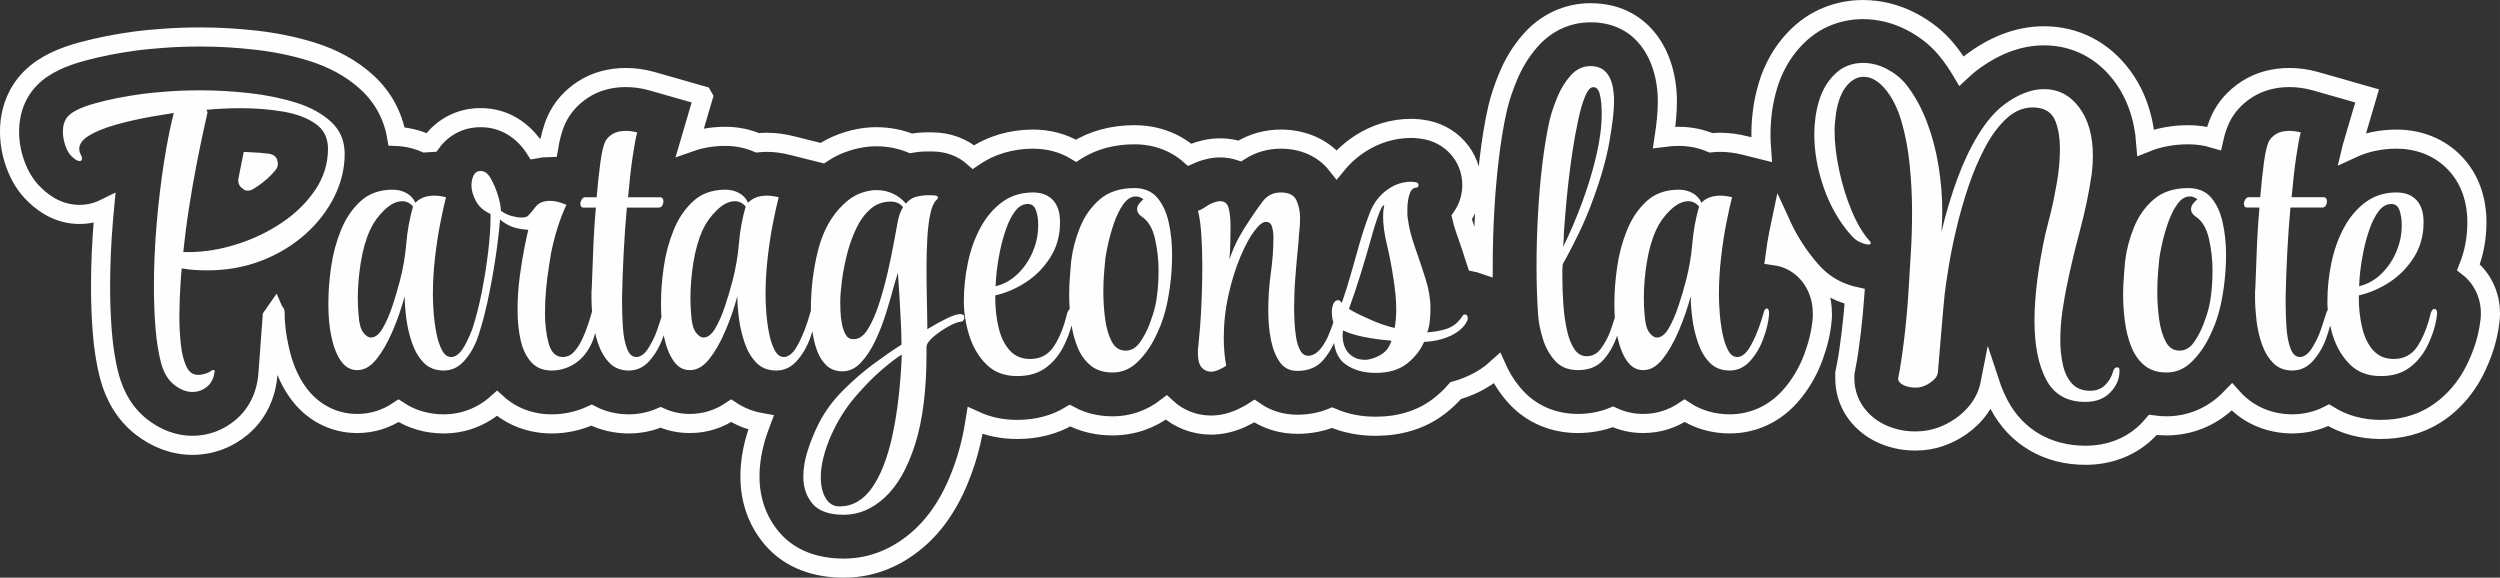 <?xml version="1.0" encoding="UTF-8"?>
<!DOCTYPE svg PUBLIC "-//W3C//DTD SVG 1.1//EN" "http://www.w3.org/Graphics/SVG/1.1/DTD/svg11.dtd">
<!-- Creator: CorelDRAW 2021 (64-Bit) -->
<svg xmlns="http://www.w3.org/2000/svg" xml:space="preserve" width="138.495mm" height="32.002mm" version="1.1" style="shape-rendering:geometricPrecision; text-rendering:geometricPrecision; image-rendering:optimizeQuality; fill-rule:evenodd; clip-rule:evenodd"
viewBox="0 0 12827.57 2964.08"
 xmlns:xlink="http://www.w3.org/1999/xlink"
 xmlns:xodm="http://www.corel.com/coreldraw/odm/2003">
 <rect x="0" y="0" width="12827.57" height="2964.08" fill="#333333" stroke="none"/>
 <defs>
  <style type="text/css">
   <![CDATA[
    .str0 {stroke:#FEFEFE;stroke-width:98.02;stroke-miterlimit:22.926}
    .fil0 {fill:none}
    .fil1 {fill:#FEFEFE;fill-rule:nonzero}
   ]]>
  </style>
 </defs>
 <g id="Plan_x0020_1">
  <path class="fil0 str0" d="M1409.25 1606.99l-12.7 18.29 -21.79 294c-7.85,105.91 -52.09,202.94 -133.62,272.12 -71.56,60.72 -159.72,93.57 -253.58,93.57 -97.08,0 -186.66,-35.5 -262.53,-94.87 -83.32,-65.21 -136.08,-155.9 -163.1,-257.22 -19.74,-74 -30.74,-150.65 -36.9,-226.91 -6.32,-78.19 -9.05,-156.7 -9.05,-235.14 0,-116.37 5.33,-232.73 15.28,-348.67 1.47,-17.14 3.02,-34.3 4.66,-51.43 -38.19,18.89 -81.4,29.5 -127.49,29.5 -89.6,0 -166.89,-39.09 -229.61,-99.97 -46.56,-43.74 -78.64,-98.37 -100.28,-158.31 -19.3,-53.47 -29.53,-109.51 -29.53,-166.39 0,-103.41 34.92,-201.32 108.74,-275.14 71.31,-71.31 167.8,-109.84 263.49,-135.85 89.29,-24.28 180.74,-41.49 272.39,-53.98 47.11,-6.43 95,-10.29 142.41,-13.94 64.62,-4.97 129.52,-6.93 194.33,-6.93 93.2,0 186.38,5.66 279,15.95 98.53,10.95 196.21,30.15 290.9,59.69 105.38,32.87 203.66,84.05 285,159.42 81.05,75.1 131.44,169.92 149.5,275.17 50.27,2.22 99.34,13.09 145.42,32.65 11.25,-1.17 22.57,-1.91 33.93,-2.26 57.94,-78.95 148.68,-126.66 249.77,-126.66l4.08 0c118.05,0 216.49,63.54 278.05,160.08 22.52,-4.3 45.63,-6.66 69.11,-7.08 8.01,-47.72 19.52,-95.71 38.87,-139.27 29.16,-65.61 77.27,-118.63 137.06,-157.72 66.29,-43.34 142.6,-61.97 221.19,-61.97 21.32,0 42.61,1.63 63.73,4.45 23.13,3.09 46.03,7.82 68.47,14.22l259.48 74.03 4.23 7.47 -68.16 231.76c57.43,-20.26 118.76,-30.13 182.04,-30.13 57.06,0 112.89,11 164.92,33.08 16.28,-1.69 32.7,-2.49 49.19,-2.49 21.29,0 42.56,1.62 63.66,4.43 20.85,2.78 41.51,6.81 61.91,11.91l157.65 39.44c31.05,-20.5 64.2,-37.7 99.49,-50.83 57.11,-21.25 116.98,-33.5 178.05,-33.5 61.11,0 120.98,11.26 177.26,33.99 27.66,-4.79 55.65,-7.47 83.76,-7.47l24.47 0c81.55,0 157.14,28.21 212.58,77.61 90.44,-61.8 195.13,-91.88 305.36,-91.88 79.39,0 155.35,19.55 220.93,59.59 88.83,-56.62 191.8,-82.03 299.06,-82.03 106.36,0 205.74,34.2 283.75,102.63 23.45,-10.51 47.85,-18.89 73,-24.95 27.31,-7.13 55.35,-10.39 83.71,-10.39 35.34,0 69.19,5.49 100.75,15.77 61.8,-39.59 134.16,-60.63 211.23,-60.63 113.9,0 218.47,45.13 286.07,130.87 33.57,-41.14 73.43,-77.17 119.38,-107.03 79.17,-51.47 168.93,-78.9 263.39,-78.9 11.99,0 23.91,0.71 35.8,2.04l1.67 0 16.94 2.12c146.01,18.28 256.07,137.59 256.07,285.92 0,62.4 -19.22,119.78 -52.13,166.63 4.6,20.81 11.16,41.62 18.05,61.05 19.89,56.13 38.85,112.59 56.81,169.36 12.11,2.48 23.91,5.71 35.37,9.64 0.2,-88.1 2.84,-176.19 7.5,-264.16 4.96,-93.6 12.83,-187.08 24,-280.15 10.29,-85.76 23.38,-171.82 42.73,-256.04 12.39,-53.96 31.1,-106.73 51.92,-157.97 28.65,-70.53 68.05,-135.74 118.83,-192.56 79.27,-88.71 186.88,-139.27 306.09,-139.27 261.96,0 394.08,213.47 394.08,455.25 0,60.14 -6.96,122.72 -16.24,183.7 24.55,-3.19 49.54,-4.77 74.85,-4.77 57.07,0 112.89,11 164.92,33.08 16.29,-1.69 32.71,-2.49 49.19,-2.49 21.29,0 42.56,1.62 63.67,4.43 20.84,2.78 41.51,6.81 61.91,11.91l84.88 21.24c-1.97,-25.83 -2.98,-51.78 -2.98,-77.84 0,-83.54 10.98,-166.5 34.63,-246.69 26.99,-91.53 72.87,-174.79 138.88,-244.03 47.84,-50.16 104.35,-90.17 168.99,-115.68 57.51,-22.7 118.24,-34.42 180.06,-34.42 86.93,0 170.9,21.25 248.12,61.19 71.17,36.81 134.36,85.98 184.89,148.4 27.05,33.41 51.37,68.67 73.19,105.39 14.17,-13.29 28.89,-26.02 44.18,-38.07l1.93 -1.52 1.96 -1.48c109.52,-83.16 236.09,-139.33 375.58,-139.33 162.2,0 302.45,73.93 399.48,203.3 76.24,101.64 113.02,220.78 122.54,344.85 68.23,-27.63 142.14,-40.4 218.2,-40.4 45.63,0 89.99,6.29 131.92,18.89 7.25,-32.01 16.75,-63.45 29.82,-92.86 29.16,-65.6 77.27,-118.61 137.06,-157.71 66.28,-43.33 142.59,-61.96 221.18,-61.96 21.31,0 42.61,1.63 63.73,4.45 23.13,3.09 46.03,7.82 68.47,14.22l265.41 75.73 -77.72 264.24c-0.58,2.2 -1.16,4.44 -1.7,6.72 71.49,-33.07 149.43,-49.27 230.34,-49.27 114.26,0 221.38,40.49 300.7,124.22 78.4,82.77 111.72,190.19 111.72,302.47 0,80.13 -14.07,157.9 -43.17,230.71 75.78,59.1 119.82,155.69 111.7,261.32l-0.35 4.63 -0.51 4.6c-6.46,58.09 -19.7,115.16 -40.23,169.9 -16.32,43.5 -35.54,86.21 -59.12,126.29l-1.25 2.13 -1.29 2.1c-46.09,75.21 -106.39,139.45 -181.5,186.21 -84.11,52.37 -179.81,75.01 -278.26,75.01 -96.39,0 -187.8,-23.91 -266.81,-72.97 -56.51,28.94 -119.42,44.42 -185.88,44.42 -112.01,0 -216.48,-40.84 -295.05,-121.54 -5.23,-5.38 -10.33,-10.86 -15.29,-16.44 -7.4,7.69 -15,15.21 -22.79,22.55 -86.09,81.23 -194.84,125.61 -313.27,125.61 -23.54,0 -46.83,-1.57 -69.72,-4.78 -6.44,7.63 -13.15,15.1 -20.15,22.4 -86.37,90.13 -202.11,133.28 -326.13,133.28 -190.86,0 -353.49,-90.31 -443.06,-260.37 -18.32,-34.76 -33.37,-70.86 -45.6,-107.86 -17.86,91.17 -73.49,166.98 -150.45,220.43 -68,47.22 -146.38,74.38 -229.56,74.38l-6.11 0c-63.18,0 -125,-13.87 -181.57,-42.15 -107.42,-53.71 -177.85,-157.06 -177.85,-278.51l0 -27.11 5.32 -26.58c12.36,-61.79 20.74,-125.4 28.24,-187.94 7.17,-59.69 12.78,-119.57 17.16,-179.54 -26.35,-5.73 -52.03,-14.4 -77.36,-25.12 -58.17,-24.61 -108.29,-62.92 -149.28,-110.7 -62.97,-71.91 -113.69,-152.11 -153.05,-238.31 -3.37,15.88 -6.58,31.8 -9.73,47.59 -7.8,39.02 -14.07,78.4 -19.28,117.89 145.04,20.32 242.79,147.25 242.79,295.4l0 18.67 -0.81 10.49c-5.08,65.98 -21.65,130.79 -44.22,192.85 -27.52,75.68 -67.89,145.29 -121.69,205.35 -80.09,89.4 -188.7,140.04 -308.93,140.04 -83.89,0 -163.51,-22.55 -231.38,-67.31 -61.47,41.36 -132.88,65.26 -211.12,65.26l-2.04 0c-55.13,0 -107.31,-11.92 -154.56,-34.01 -55.81,22.78 -116.69,34.01 -179.87,34.01 -122.32,0 -235.57,-45.35 -318.4,-136.08 -40.04,-43.86 -72.04,-93.31 -96.16,-146.8 -34.37,31.44 -73.87,57.49 -116.9,78.26 -30.87,14.9 -62.79,26.77 -95.44,35.9 -24.71,28.52 -52.37,54.65 -82.63,78.25 -94.81,73.91 -209.5,104.75 -328.4,104.75 -77.66,0 -153.26,-13.92 -223.02,-44.12 -55.42,22.65 -115.85,33.94 -178.69,33.94 -81.02,0 -156.85,-23.54 -220.12,-67.77 -21.72,14.18 -44.68,26.38 -68.3,37.11 -48.62,22.09 -100.51,34.73 -154.07,34.73 -86.3,0 -167.13,-31.95 -229.56,-89.86 -79.34,61.02 -174.16,93.94 -276.15,93.94 -77.15,0 -151.57,-16.93 -217.92,-52.52 -82.44,49.42 -175.66,70.87 -271.48,70.87 -76.06,0 -149.02,-14.89 -215.24,-45.27 -10.86,69.15 -26.04,137.27 -46.8,202.85 -46.04,145.38 -116.75,286.59 -229.93,391.44 -110.41,102.28 -245.78,162.65 -397.09,162.65 -140.1,0 -274.69,-42.58 -368.19,-151.99 -76.53,-89.55 -113.57,-200.08 -113.57,-317.53 0,-73.76 13,-146.56 35.37,-216.72 6.52,-20.46 13.57,-40.73 21.15,-60.81 -54.81,-9.77 -106.53,-29.96 -152.79,-60.46 -61.47,41.36 -132.88,65.26 -211.12,65.26l-2.04 0c-53.01,0 -103.28,-11.02 -149.07,-31.51 -50.4,21.93 -105.32,33.56 -162.91,33.56 -67.95,0 -133.12,-15.03 -191.41,-44.87 -63.96,29.44 -132.87,44.87 -204.19,44.87 -105.38,0 -203.9,-35.27 -280.55,-105.2 -75.53,67.59 -170.5,105.2 -274.09,105.2 -83.89,0 -163.51,-22.55 -231.38,-67.31 -61.47,41.36 -132.88,65.26 -211.12,65.26l-2.04 0c-124.03,0 -233.12,-60.37 -304.68,-160.99 -47.22,-66.4 -76.27,-142.88 -93.41,-222.12 -13.02,-59.73 -22.53,-120.62 -22.04,-181.89 0.01,-1.11 0.02,-2.23 0.04,-3.34 0.01,-2.11 -1.64,1.41 -2.42,2.53zm-128.23 -683.41c4.19,-2.67 8.35,-5.39 12.48,-8.17 29.62,-19.94 56.73,-43.08 79.38,-70.41 6.75,-8.15 7.05,-6.71 -3.29,-8 -26.29,-3.33 -52.75,-5.53 -79.23,-6.76 -4.31,21.37 -8.54,42.74 -12.73,64.13 -1.61,8.22 -3.2,16.47 -4.77,24.7 -2.54,13.35 -3.58,11.98 8.16,4.51z"/>
  <path class="fil1" d="M5708.19 1911.28c-46.22,0 -83.95,-12.24 -113.17,-36.71 -29.23,-24.47 -51.65,-56.42 -67.3,-95.84 -13.35,-33.66 -23.22,-70.05 -29.63,-109.16 -3.89,15.75 -8.62,31.06 -14.21,45.95 -12.24,32.63 -25.15,60.5 -38.74,83.61 -25.82,42.14 -56.76,74.43 -92.78,96.86 -36.03,22.42 -80.54,33.64 -133.57,33.64 -65.25,0 -117.93,-20.05 -158.03,-60.16 -40.1,-40.1 -69.34,-89.72 -87.68,-148.85 -18.36,-59.14 -27.53,-117.26 -27.53,-174.35 0,-65.25 6.8,-130.85 20.39,-196.77 13.6,-65.94 35.01,-126.09 64.23,-180.47 29.23,-54.37 66.28,-98.22 111.14,-131.52 44.87,-33.31 97.88,-49.96 159.06,-49.96 43.49,0 77.49,12.92 101.96,38.74 24.47,25.83 36.7,63.9 36.7,114.19 0,67.97 -16.64,128.12 -49.95,180.46 -33.31,52.34 -75.12,94.83 -125.41,127.45 -50.3,32.63 -102.63,55.05 -157.02,67.3l0 10.19c0,55.74 5.78,107.74 17.34,156 11.56,48.26 30.58,87 57.09,116.23 26.51,29.22 61.52,43.85 105.02,43.85 53.02,0 93.8,-22.1 122.34,-66.28 28.56,-44.18 50.98,-100.26 67.29,-168.23 1.36,-5.44 3.74,-10.54 7.14,-15.29 2.06,-2.89 3.99,-4.9 5.81,-6.03 -1.83,-25.15 -2.75,-49.99 -2.75,-74.52 0,-33.98 1.36,-65.59 4.08,-94.82 2.71,-29.23 4.75,-54.72 6.11,-76.47 6.8,-57.1 21.76,-114.54 44.87,-172.31 23.11,-57.78 57.09,-106.03 101.96,-144.78 44.86,-38.74 104,-58.12 177.41,-58.12 50.29,0 89.38,16.32 117.25,48.94 27.87,32.63 47.58,75.12 59.13,127.45 11.56,52.34 17.34,107.06 17.34,164.15 0,57.1 -3.74,112.49 -11.22,166.19 -7.47,53.7 -15.98,96.86 -25.49,129.48 -10.87,42.14 -28.55,87.35 -53.02,135.61 -24.47,48.26 -54.72,89.38 -90.74,123.37 -36.03,33.98 -77.83,50.98 -125.41,50.98zm4991.84 150.9c-93.8,0 -160.75,-38.07 -200.85,-114.2 -40.1,-76.13 -60.16,-176.05 -60.16,-299.75 0,-65.25 4.75,-135.26 14.27,-210.04 9.52,-74.76 23.11,-152.93 40.78,-234.5 4.08,-16.31 12.24,-48.6 24.47,-96.86 12.24,-48.26 23.79,-103.31 34.67,-165.16 10.87,-61.86 16.31,-121.33 16.31,-178.43 0,-53.02 -7.13,-98.89 -21.4,-137.64 -14.28,-38.74 -41.13,-62.19 -80.55,-70.35 -5.44,-1.36 -11.22,-2.38 -17.33,-3.06 -6.12,-0.69 -12.58,-1.02 -19.38,-1.02 -48.94,0 -93.8,18.69 -134.59,56.07 -40.77,37.39 -77.48,86.67 -110.11,147.84 -32.62,61.18 -61.18,128.12 -85.65,200.86 -24.47,72.73 -45.2,145.12 -62.2,217.17 -16.99,72.05 -30.24,137.64 -39.76,196.77 -9.51,59.14 -16.31,105.7 -20.39,139.68 -5.44,54.38 -10.87,114.87 -16.32,181.48 -5.44,66.61 -11.55,139.35 -18.35,218.2 -1.36,19.03 -14.27,37.04 -38.74,54.04 -24.47,16.99 -48.94,25.49 -73.41,25.49l-6.11 0c-21.76,0 -41.47,-4.42 -59.14,-13.25 -17.67,-8.84 -26.51,-20.05 -26.51,-33.65 10.87,-54.38 21.41,-124.05 31.61,-209.01 10.19,-84.97 18.01,-175.03 23.44,-270.19 2.72,-47.59 6.12,-104 10.2,-169.26 4.08,-65.25 6.12,-133.23 6.12,-203.91 0,-81.56 -4.08,-162.79 -12.24,-243.68 -8.15,-80.89 -22.42,-155.99 -42.82,-225.33 -20.39,-69.33 -49.62,-125.74 -87.68,-169.25 -33.98,-38.07 -69.33,-57.1 -106.03,-57.1 -31.27,0 -59.81,14.96 -85.65,44.87 -25.83,29.91 -44.18,75.45 -55.05,136.62 -1.36,13.6 -3.07,28.21 -5.09,43.85 -2.05,15.63 -3.07,32.29 -3.07,49.96 0,62.54 7.82,130.5 23.45,203.91 15.63,73.41 37.05,142.74 64.23,207.99 27.19,65.25 58.46,117.59 93.81,157.02 2.71,2.71 4.08,6.11 4.08,10.2 0,4.08 -4.08,6.11 -12.24,6.11 -9.52,0 -23.11,-3.73 -40.78,-11.22 -17.67,-7.47 -33.99,-20.05 -48.94,-37.72 -59.81,-67.97 -106.04,-148.52 -138.66,-241.64 -32.63,-93.12 -48.94,-184.54 -48.94,-274.26 0,-59.81 7.82,-116.23 23.45,-169.26 15.63,-53.02 40.45,-97.2 74.43,-132.54 21.75,-23.11 45.54,-39.76 71.36,-49.96 25.83,-10.2 52.34,-15.29 79.53,-15.29 42.14,0 82.92,10.2 122.34,30.58 39.43,20.4 72.05,46.22 97.88,77.49 43.5,54.38 79.19,117.93 107.05,190.66 27.87,72.74 48.26,148.86 61.18,228.39 12.91,79.52 19.38,157.35 19.38,233.49 0,17.67 -0.34,35.34 -1.02,53.02 -0.69,17.67 -1.7,35.34 -3.07,53.02 23.11,-96.52 50.3,-187.26 81.57,-272.22 31.26,-84.97 66.95,-160.08 107.05,-225.33 40.1,-65.26 82.59,-115.55 127.45,-150.9 73.41,-55.74 143.42,-83.61 210.04,-83.61 73.41,0 133.56,31.27 180.46,93.81 46.89,62.53 70.36,145.45 70.36,248.77 0,29.91 -2.05,61.18 -6.12,93.81 -13.6,93.8 -33.98,191.34 -61.18,292.62 -27.18,101.27 -50.29,199.5 -69.33,294.66 -5.44,25.83 -11.9,63.56 -19.38,113.17 -7.47,49.62 -11.22,100.25 -11.22,151.92 0,43.49 4.42,85.3 13.26,125.41 8.83,40.1 24.46,72.38 46.89,96.85 22.43,24.47 53.36,36.71 92.79,36.71 31.26,0 56.75,-9.51 76.46,-28.55 19.72,-19.03 33.65,-42.83 41.81,-71.37 4.08,-13.59 10.87,-20.39 20.39,-20.39 8.16,0 12.24,4.75 12.24,14.27l0 4.08c0,40.78 -15.63,77.49 -46.89,110.12 -31.27,32.62 -74.1,48.94 -128.47,48.94zm415.99 -150.9c-46.22,0 -83.94,-12.24 -113.17,-36.71 -29.23,-24.47 -51.65,-56.42 -67.29,-95.84 -15.63,-39.42 -26.51,-82.58 -32.63,-129.48 -6.11,-46.9 -9.18,-92.78 -9.18,-137.64 0,-33.98 1.36,-65.59 4.08,-94.82 2.71,-29.23 4.76,-54.72 6.11,-76.47 6.8,-57.1 21.76,-114.54 44.87,-172.31 23.11,-57.78 57.09,-106.03 101.96,-144.78 44.86,-38.74 104,-58.12 177.41,-58.12 50.29,0 89.38,16.32 117.25,48.94 27.87,32.63 47.58,75.12 59.14,127.45 11.55,52.34 17.33,107.06 17.33,164.15 0,57.1 -3.74,112.49 -11.22,166.19 -7.47,53.7 -15.97,96.86 -25.49,129.48 -10.87,42.14 -28.55,87.35 -53.02,135.61 -24.47,48.26 -54.72,89.38 -90.74,123.37 -36.03,33.98 -77.83,50.98 -125.41,50.98zm67.29 -112.16c28.56,0 52.68,-13.6 72.39,-40.78 19.71,-27.19 36.36,-58.46 49.96,-93.81 13.6,-35.34 23.11,-65.25 28.55,-89.72 5.44,-21.75 9.85,-48.94 13.25,-81.56 3.4,-32.63 5.09,-67.29 5.09,-104 0,-55.74 -6.11,-110.46 -18.35,-164.15 -12.24,-53.7 -34.66,-91.43 -67.29,-113.17 -16.31,-10.87 -24.47,-23.79 -24.47,-38.74 0,-10.87 4.08,-21.07 12.24,-30.59 8.16,-9.51 14.95,-16.31 20.4,-20.39 -13.6,-9.52 -26.52,-14.27 -38.75,-14.27 -24.46,0 -46.22,13.59 -65.25,40.78 -19.03,27.18 -35,59.81 -47.92,97.87 -12.91,38.07 -23.11,74.43 -30.58,109.1 -7.47,34.67 -11.89,58.8 -13.25,72.39 -1.36,14.95 -3.4,37.72 -6.12,68.31 -2.71,30.59 -4.08,64.23 -4.08,100.94 0,46.23 3.07,92.45 9.18,138.66 6.11,46.22 17.33,84.96 33.65,116.23 16.31,31.27 40.1,46.9 71.36,46.9zm579.12 101.96c-40.78,0 -73.75,-12.92 -98.9,-38.74 -25.15,-25.83 -44.52,-58.45 -58.11,-97.88 -13.6,-39.42 -22.78,-80.2 -27.54,-122.34 -4.75,-42.15 -7.13,-79.53 -7.13,-112.16l0 -30.59c1.36,-16.31 2.72,-46.89 4.08,-91.76 1.36,-44.86 3.4,-97.54 6.12,-158.03 2.71,-60.5 6.8,-122.01 12.23,-184.55l-63.2 0c-10.88,0 -16.32,-6.8 -16.32,-20.4 0,-6.79 2.38,-13.93 7.14,-21.4 4.76,-7.47 10.53,-11.22 17.33,-11.22l59.14 0c5.44,-63.9 11.56,-121.67 18.35,-173.33 6.8,-51.65 14.96,-88.36 24.47,-110.11 6.8,-14.96 19.03,-28.21 36.71,-39.76 17.67,-11.56 41.47,-17.34 71.37,-17.34 8.15,0 17.33,0.68 27.53,2.04 10.2,1.36 20.05,3.4 29.56,6.12 -6.79,23.11 -14.62,64.91 -23.45,125.41 -8.83,60.49 -16.65,129.48 -23.44,206.97l163.12 0c12.24,0 18.36,7.47 18.36,22.43 0,6.8 -2.04,13.59 -6.12,20.39 -4.08,6.8 -10.19,10.2 -18.35,10.2l-163.13 0c-6.8,74.77 -12.24,151.92 -16.31,231.44 -4.08,79.53 -6.8,152.6 -8.16,219.22l0 46.89c0,35.35 1.36,74.09 4.08,116.23 2.71,42.14 9.51,78.17 20.39,108.08 10.87,29.91 27.18,44.87 48.94,44.87l2.04 0c10.87,0 22.77,-5.45 35.69,-16.32 12.91,-10.87 26.85,-31.27 41.8,-61.18 10.87,-19.02 20.73,-41.8 29.57,-68.31 8.84,-26.51 18.01,-54.72 27.53,-84.63 1.96,-4.42 3.93,-8.05 5.9,-10.86 -1.21,-14.8 -1.82,-29.53 -1.82,-44.19 0,-65.25 6.8,-130.85 20.4,-196.77 13.59,-65.94 35,-126.09 64.23,-180.47 29.23,-54.37 66.27,-98.22 111.13,-131.52 44.87,-33.31 97.88,-49.96 159.06,-49.96 43.5,0 77.49,12.92 101.96,38.74 24.47,25.83 36.71,63.9 36.71,114.19 0,67.97 -16.65,128.12 -49.96,180.46 -33.31,52.34 -75.11,94.83 -125.41,127.45 -50.29,32.63 -102.63,55.05 -157.01,67.3l0 10.19c0,55.74 5.78,107.74 17.33,156 11.56,48.26 30.59,87 57.1,116.23 26.51,29.22 61.51,43.85 105.01,43.85 53.02,0 93.8,-22.1 122.35,-66.28 28.55,-44.18 50.98,-100.26 67.29,-168.23 1.36,-5.44 3.74,-10.54 7.14,-15.29 3.39,-4.76 6.46,-7.14 9.17,-7.14 12.24,0 17.67,8.84 16.32,26.51 -4.08,36.71 -12.24,71.37 -24.48,104 -12.23,32.63 -25.15,60.5 -38.74,83.61 -25.82,42.14 -56.75,74.43 -92.78,96.86 -36.02,22.42 -80.54,33.64 -133.56,33.64 -65.25,0 -117.93,-20.05 -158.04,-60.16 -40.1,-40.1 -69.33,-89.72 -87.68,-148.85 -5.33,-17.13 -9.87,-34.19 -13.64,-51.15 -4.82,20.85 -11.49,42.99 -20.01,66.45 -16.32,44.87 -39.09,83.61 -68.32,116.23 -29.22,32.63 -64.23,48.94 -105.01,48.94zm342.58 -432.3c43.5,-10.87 81.56,-32.29 114.19,-64.23 32.63,-31.95 58.12,-69.67 76.47,-113.17 18.36,-43.5 27.53,-87.68 27.53,-132.54l0 -10.2c0,-24.47 -3.74,-47.58 -11.22,-69.34 -7.47,-21.75 -21.4,-32.62 -41.8,-32.62 -24.47,0 -45.88,11.89 -64.23,35.69 -18.36,23.79 -33.98,54.04 -46.9,90.74 -12.91,36.71 -23.44,74.76 -31.6,114.19 -8.16,39.42 -13.94,75.45 -17.33,108.07 -3.4,32.62 -5.1,56.42 -5.1,71.37l0 2.04zm-3230.02 432.3c-42.14,0 -76.13,-13.25 -101.96,-39.76 -25.83,-26.51 -45.88,-60.5 -60.16,-101.96 -14.27,-41.47 -24.13,-83.61 -29.56,-126.43 -5.44,-42.83 -8.16,-80.54 -8.16,-113.17 -16.31,61.18 -37.05,120.99 -62.2,179.44 -25.15,58.45 -52.67,106.38 -82.58,143.76 -29.91,37.39 -62.54,56.08 -97.88,56.08l-2.04 0c-32.63,0 -59.81,-15.3 -81.56,-45.88 -21.76,-30.58 -38.07,-71.03 -48.94,-121.33 -0.72,-3.33 -1.42,-6.67 -2.09,-10.03 -16.23,47.62 -39.32,88.69 -69.28,123.21 -31.27,36.02 -75.45,54.04 -132.55,54.04 -48.93,0 -87.68,-15.63 -116.22,-46.9 -28.56,-31.27 -49.63,-68.99 -63.22,-113.17 -13.59,-44.18 -21.75,-85.3 -24.46,-123.37 -2.72,-36.71 -4.76,-75.78 -6.12,-117.25 -1.36,-41.46 -2.04,-85.3 -2.04,-131.52 0,-84.29 2.38,-171.29 7.14,-261.02 4.75,-89.72 12.24,-177.06 22.42,-262.03 10.2,-84.97 22.78,-160.75 37.72,-227.37 8.16,-33.99 21.07,-72.73 38.74,-116.23 17.67,-43.5 40.79,-81.23 69.34,-113.17 28.55,-31.95 62.53,-47.92 101.96,-47.92 80.2,0 120.31,60.49 120.31,181.48 0,47.58 -7.82,115.9 -23.45,204.93 -15.63,89.05 -43.84,188.62 -84.62,298.74 -20.4,57.09 -44.52,114.54 -72.39,172.3 -27.87,57.78 -55.4,110.46 -82.58,158.04 -1.36,10.87 -2.05,22.09 -2.05,33.64 0,11.56 0,22.78 0,33.65 0,46.22 1.7,93.12 5.1,140.7 3.4,47.58 9.51,91.43 18.35,131.53 8.84,40.1 21.41,72.38 37.72,96.85 16.31,24.47 37.39,36.71 63.21,36.71 29.91,0 54.04,-12.57 72.39,-37.72 18.35,-25.15 32.29,-49.27 41.8,-72.39 5.44,-12.23 10.54,-25.82 15.29,-40.78 4.76,-14.95 9.85,-30.58 15.3,-46.89l0.04 -0.11c-1.39,-19.84 -2.08,-40.19 -2.08,-61.07l0 -20.4c0,-54.38 4.76,-114.53 14.28,-180.46 9.51,-65.94 26.51,-128.81 50.98,-188.62 24.47,-59.81 58.11,-109.1 100.94,-147.84 42.82,-38.73 97.53,-58.11 164.14,-58.11 25.83,0 49.28,5.78 70.36,17.33 21.07,11.56 36.36,28.21 45.88,49.96 9.51,-10.87 22.42,-19.71 38.74,-26.51 16.31,-6.8 36.02,-10.19 59.13,-10.19 8.16,0 17.34,0.68 27.53,2.03 10.2,1.36 20.74,3.4 31.61,6.12 -8.16,31.27 -17.67,74.09 -28.55,128.47 -10.87,54.38 -20.06,113.85 -27.54,178.43 -7.47,64.58 -11.22,127.45 -11.22,188.62l0 8.16c0,25.82 1.36,56.42 4.08,91.76 2.71,35.34 7.47,70.01 14.27,104 6.8,33.99 16.31,62.54 28.55,85.65 12.24,23.11 27.87,34.67 46.9,34.67l2.04 0c10.87,0 22.77,-5.45 35.69,-16.32 12.91,-10.87 26.85,-31.27 41.8,-61.18 20.4,-39.42 39.43,-90.4 57.1,-152.94 2.71,-12.24 8.15,-18.35 16.31,-18.35 6.8,0 10.2,8.15 10.2,24.47l0 8.15c-2.72,35.34 -12.24,75.45 -28.55,120.31 -16.32,44.87 -39.09,83.61 -68.32,116.23 -29.23,32.63 -64.23,48.94 -105.01,48.94zm-373.17 -169.26c21.76,0 41.81,-15.63 60.16,-46.89 18.36,-31.27 35.01,-69.34 49.96,-114.19 14.95,-44.87 27.87,-88.36 38.74,-130.5 16.31,-62.54 27.19,-126.09 32.63,-190.66 5.44,-64.58 17,-128.13 34.67,-190.67 -16.32,-17.66 -34.67,-26.5 -55.06,-26.5 -29.91,0 -60.49,14.95 -91.76,44.86 -31.27,29.91 -55.74,63.89 -73.41,101.96 -21.75,47.58 -37.72,103.32 -47.91,167.21 -10.2,63.9 -15.3,125.08 -15.3,183.53 0,14.95 0.34,29.91 1.02,44.86 0.69,14.96 1.7,29.23 3.07,42.83 2.71,40.78 10.53,70 23.44,87.68 12.92,17.67 26.17,26.5 39.76,26.5zm-481.23 -464.92c35.34,-72.05 67.97,-148.52 97.87,-229.4 29.91,-80.89 54.04,-160.75 72.39,-239.6 18.35,-78.85 27.53,-150.21 27.53,-214.11 0,-39.42 -3.06,-72.05 -9.18,-97.88 -6.11,-25.82 -17.33,-38.73 -33.64,-38.73 -14.96,0 -28.89,15.29 -41.81,45.88 -12.91,30.59 -24.8,71.03 -35.68,121.33 -10.87,50.29 -20.73,104.34 -29.57,162.11 -8.84,57.78 -16.31,114.88 -22.43,171.29 -6.11,56.42 -10.87,106.03 -14.27,148.86 -3.39,42.82 -5.77,73.75 -7.13,92.78 0,8.16 -0.34,18.69 -1.02,31.6 -0.69,12.92 -1.7,28.21 -3.06,45.88zm-962.48 646.41c-61.18,0 -112.49,-14.62 -153.95,-43.85 -32.21,-22.7 -51.9,-59.15 -59.09,-109.33 -14.62,32.06 -32.99,61.03 -55.1,86.9 -31.95,37.39 -76.47,56.08 -133.57,56.08 -38.06,0 -67.63,-14.62 -88.7,-43.84 -21.06,-29.23 -36.36,-66.96 -45.88,-113.17 -5.44,-25.83 -9.18,-51.66 -11.22,-77.49 -2.04,-25.83 -3.06,-51.66 -3.06,-77.5 0,-63.89 4.42,-127.45 13.25,-190.65 8.84,-63.21 13.25,-124.05 13.25,-182.51 0,-19.03 -2.38,-37.05 -7.14,-54.04 -4.75,-17 -15.29,-25.49 -31.6,-25.49 -16.32,0 -36.03,15.63 -59.14,46.9 -23.11,29.91 -46.89,73.75 -71.36,131.52 -24.47,57.78 -44.87,123.03 -61.18,195.76 -16.32,72.73 -24.47,147.16 -24.47,223.28 0,46.22 4.08,93.12 12.24,140.7 -9.52,6.8 -21.76,13.6 -36.71,20.39 -14.96,6.8 -28.55,10.2 -40.78,10.2 -19.03,0 -35.01,-7.13 -47.92,-21.4 -12.91,-14.27 -19.38,-38.41 -19.38,-72.39 0,-5.44 0,-11.22 0,-17.33 0,-6.12 0.69,-12.58 2.05,-19.38 2.71,-24.47 5.77,-58.45 9.17,-101.96 3.4,-43.5 6.12,-92.44 8.16,-146.82 2.04,-54.37 3.06,-108.75 3.06,-163.12 0,-57.1 -1.69,-111.14 -5.09,-162.11 -3.4,-50.98 -9.18,-91.42 -17.34,-121.33 10.88,-2.71 25.16,-10.19 42.83,-22.43 17.67,-12.23 36.02,-20.39 55.05,-24.46 4.08,-1.36 9.52,-2.04 16.32,-2.04 23.11,0 37.72,12.23 43.84,36.7 6.12,24.48 9.18,54.38 9.18,89.73 0,24.46 -0.34,53.35 -1.03,86.66 -0.68,33.31 -2.37,62.2 -5.09,86.67 14.95,-43.5 31.27,-81.22 48.94,-113.17 17.67,-31.95 36.71,-62.87 57.09,-92.78 20.4,-31.27 42.14,-62.2 65.25,-92.78 23.11,-30.59 54.39,-45.88 93.81,-45.88 40.78,0 67.29,13.6 79.52,40.78 12.24,27.19 18.36,57.1 18.36,89.72 0,17.67 -0.69,34.33 -2.04,49.96 -1.36,15.63 -2.72,30.25 -4.08,43.85 0,9.51 -2.04,34.33 -6.11,74.43 -4.08,40.1 -8.16,87 -12.24,140.7 -4.08,53.69 -6.12,107.73 -6.12,162.11 0,14.96 0.69,35.69 2.04,62.2 1.36,26.51 4.08,53.03 8.16,79.53 4.08,26.51 11.22,48.93 21.41,67.29 10.2,18.35 24.13,27.53 41.8,27.53 10.87,0 23.11,-4.08 36.71,-12.24 14.95,-10.87 28.2,-25.15 39.76,-42.82 11.55,-17.67 20.73,-35.34 27.53,-53.03 5.44,-12.23 10.87,-25.82 16.32,-40.78 2.81,-7.72 5.44,-15.64 7.88,-23.74 -5.26,-13.73 -7.89,-30.96 -7.89,-51.71 0,-16.31 2.72,-30.58 8.16,-42.82 5.44,-12.24 13.6,-18.36 24.47,-18.36l2.04 0c4.08,0 9.51,4.76 16.31,14.28 17.67,-50.3 33.99,-102.3 48.94,-156 14.96,-53.69 28.55,-101.61 40.78,-143.76 13.6,-48.94 30.94,-101.61 52.01,-158.03 21.06,-56.42 54.71,-99.58 100.94,-129.48 35.34,-23.12 73.4,-34.67 114.18,-34.67 2.72,0 6.12,0.34 10.2,1.02 4.08,0.68 7.48,1.02 10.2,1.02 10.87,1.36 16.31,6.11 16.31,14.27 0,9.51 -4.75,14.27 -14.27,14.27 -14.95,1.36 -25.82,13.25 -32.62,35.69 -6.8,22.43 -10.2,47.92 -10.2,76.47 0,6.8 0,14.27 0,22.43 0,8.15 0.68,15.63 2.04,22.42 5.44,44.87 17.67,94.15 36.71,147.84 19.03,53.7 37.04,107.39 54.04,161.1 17,53.69 25.49,103.65 25.49,149.87l0 10.2c0,17.67 -1.02,36.71 -3.06,57.1 -2.04,20.39 -6.46,40.1 -13.25,59.14 19.03,-1.36 37.72,-3.74 56.07,-7.14 18.36,-3.4 35.01,-7.82 49.96,-13.25 19.03,-8.16 34.33,-17.67 45.88,-28.55 11.55,-10.87 21.41,-23.11 29.56,-36.71 2.72,-4.08 6.12,-6.12 10.2,-6.12 10.87,0 16.31,6.8 16.31,20.4 0,4.08 -1.36,8.84 -4.08,14.27 -14.96,29.91 -42.14,54.38 -81.56,73.41 -39.43,19.03 -85.65,29.91 -138.66,32.62 -19.03,43.5 -48.61,80.9 -88.7,112.16 -40.1,31.27 -93.46,46.9 -160.08,46.9zm97.88 -230.42c2.71,-14.96 4.75,-30.59 6.11,-46.9 1.36,-16.31 2.04,-32.63 2.04,-48.94 0,-25.83 -1.35,-52 -4.08,-78.51 -2.72,-26.51 -6.12,-52.67 -10.2,-78.51 -9.51,-63.89 -20.73,-122.35 -33.64,-175.37 -12.92,-53.02 -19.38,-100.6 -19.38,-142.74 0,-21.75 2.04,-41.47 6.12,-59.14 -6.8,0 -14.28,10.2 -22.43,30.59 -8.16,20.39 -16.32,43.49 -24.47,69.33 -8.16,25.83 -14.96,48.94 -20.4,69.34 -16.31,58.45 -33.98,118.61 -53.02,180.46 -19.03,61.85 -39.42,122.69 -61.18,182.5 14.96,9.52 32.29,19.03 52,28.55 19.71,9.52 39.09,18.36 58.12,26.51 17.67,8.16 37.04,15.98 58.11,23.45 21.08,7.47 43.16,13.94 66.28,19.38zm-152.94 163.13l8.15 0c24.47,-2.72 48.94,-11.22 73.41,-25.49 24.47,-14.27 42.14,-36.37 53.02,-66.28 0,-1.35 0.34,-2.38 1.03,-3.06 0.68,-0.69 1.01,-1.69 1.01,-3.06 -50.29,-4.08 -97.53,-10.54 -141.72,-19.38 -44.18,-8.83 -79.87,-20.04 -107.05,-33.64 0,4.08 -0.34,8.15 -1.02,12.24 -0.69,4.08 -1.02,7.47 -1.02,10.19 0,40.79 10.53,72.39 31.6,94.83 21.07,22.43 48.6,33.65 82.59,33.65zm-4726.76 55.05c-42.14,0 -76.13,-13.25 -101.96,-39.76 -25.83,-26.51 -45.88,-60.5 -60.16,-101.96 -14.27,-41.47 -24.13,-83.61 -29.56,-126.43 -5.44,-42.83 -8.16,-80.54 -8.16,-113.17 -16.31,61.18 -37.05,120.99 -62.2,179.44 -25.15,58.45 -52.67,106.38 -82.58,143.76 -29.91,37.39 -62.54,56.08 -97.88,56.08l-2.04 0c-32.63,0 -59.81,-15.3 -81.56,-45.88 -21.76,-30.58 -38.07,-71.03 -48.94,-121.33 -10.87,-50.29 -16.32,-104.67 -16.32,-163.12l0 -20.4c0,-54.38 4.76,-114.53 14.28,-180.46 9.51,-65.94 26.51,-128.81 50.98,-188.62 24.47,-59.81 58.11,-109.1 100.94,-147.84 42.82,-38.73 97.53,-58.11 164.14,-58.11 25.83,0 49.28,5.78 70.36,17.33 21.07,11.56 36.36,28.21 45.88,49.96 9.51,-10.87 22.42,-19.71 38.74,-26.51 16.31,-6.8 36.02,-10.19 59.13,-10.19 8.16,0 17.34,0.68 27.53,2.03 10.2,1.36 20.74,3.4 31.61,6.12 -8.16,31.27 -17.67,74.09 -28.55,128.47 -10.87,54.38 -20.06,113.85 -27.54,178.43 -7.47,64.58 -11.22,127.45 -11.22,188.62l0 8.16c0,25.82 1.36,56.42 4.08,91.76 2.72,35.34 7.47,70.01 14.27,104 6.8,33.99 16.31,62.54 28.55,85.65 12.24,23.11 27.87,34.67 46.9,34.67l2.04 0c10.87,0 22.77,-5.45 35.69,-16.32 12.91,-10.87 26.85,-31.27 41.8,-61.18 9.91,-19.15 19.51,-41.05 28.77,-65.67 18.13,-55.66 33.69,-115.67 46.68,-180.05 14.96,-74.09 26.51,-145.8 34.67,-215.13 8.15,-69.33 12.24,-127.1 12.24,-173.33l0 -22.42c-33.99,-14.96 -58.8,-36.71 -74.43,-65.25 -15.63,-28.55 -23.45,-55.74 -23.45,-81.57 0,-19.03 3.74,-36.02 11.22,-50.98 7.47,-14.95 18.69,-22.42 33.65,-22.42l4.08 0c19.03,0 36.02,13.24 50.98,39.76 14.95,26.51 27.18,55.73 36.71,87.68 9.51,31.95 14.27,57.44 14.27,76.47 16.31,12.24 34.33,21.07 54.04,26.52 19.71,5.44 36.36,8.15 49.96,8.15 17.67,0 29.23,-2.71 34.67,-8.15 10.87,-10.88 24.13,-26.52 39.76,-46.9 15.63,-20.4 40.45,-30.59 74.43,-30.59 23.11,0 50.98,6.8 83.6,20.4 -16.31,33.98 -31.26,72.39 -44.86,115.21 -13.6,42.82 -25.15,88.03 -34.67,135.61 -1.35,10.87 -4.76,32.62 -10.2,65.25 -5.44,32.62 -10.2,70.01 -14.27,112.16 -4.08,42.14 -6.11,84.29 -6.11,126.43 0,59.81 6.46,112.49 19.37,158.03 12.92,45.54 37.05,68.32 72.39,68.32 21.75,0 40.78,-8.85 57.09,-26.51 16.32,-17.68 30.59,-39.77 42.83,-66.28 12.24,-26.51 22.43,-52.34 30.58,-77.49 8.16,-25.15 14.27,-45.2 18.36,-60.16 0.25,-1.16 0.54,-2.27 0.84,-3.33 -1.93,-24.61 -2.89,-47.29 -2.89,-68.04l0 -30.59c1.36,-16.31 2.72,-46.89 4.08,-91.76 1.36,-44.86 3.39,-97.54 6.11,-158.03 2.72,-60.5 6.8,-122.01 12.24,-184.55l-63.21 0c-10.87,0 -16.31,-6.8 -16.31,-20.4 0,-6.79 2.38,-13.93 7.14,-21.4 4.75,-7.47 10.53,-11.22 17.33,-11.22l59.14 0c5.43,-63.9 11.55,-121.67 18.35,-173.33 6.8,-51.65 14.96,-88.36 24.47,-110.11 6.8,-14.96 19.03,-28.21 36.71,-39.76 17.67,-11.56 41.47,-17.34 71.36,-17.34 8.16,0 17.34,0.68 27.53,2.04 10.2,1.36 20.05,3.4 29.57,6.12 -6.8,23.11 -14.62,64.91 -23.45,125.41 -8.84,60.49 -16.65,129.48 -23.45,206.97l163.13 0c12.24,0 18.36,7.47 18.36,22.43 0,6.8 -2.05,13.59 -6.12,20.39 -4.08,6.8 -10.2,10.2 -18.35,10.2l-163.13 0c-6.8,74.77 -12.24,151.92 -16.32,231.44 -4.08,79.53 -6.79,152.6 -8.15,219.22l0 46.89c0,35.35 1.36,74.09 4.08,116.23 2.72,42.14 9.52,78.17 20.4,108.08 10.87,29.91 27.18,44.87 48.93,44.87l2.05 0c10.87,0 22.77,-5.45 35.69,-16.32 12.91,-10.87 26.84,-31.27 41.8,-61.18 10.87,-19.02 20.73,-41.8 29.56,-68.31 6.24,-18.73 12.66,-38.31 19.24,-58.74 -1.27,-19.02 -1.9,-38.53 -1.9,-58.51l0 -20.4c0,-54.38 4.75,-114.53 14.27,-180.46 9.51,-65.94 26.51,-128.81 50.98,-188.62 24.47,-59.81 58.11,-109.1 100.94,-147.84 42.82,-38.73 97.54,-58.11 164.15,-58.11 25.82,0 49.27,5.78 70.35,17.33 21.07,11.56 36.37,28.21 45.88,49.96 9.51,-10.87 22.43,-19.71 38.74,-26.51 16.31,-6.8 36.02,-10.19 59.14,-10.19 8.15,0 17.33,0.68 27.53,2.03 10.2,1.36 20.73,3.4 31.6,6.12 -8.16,31.27 -17.67,74.09 -28.55,128.47 -10.87,54.38 -20.05,113.85 -27.53,178.43 -7.48,64.58 -11.22,127.45 -11.22,188.62l0 8.16c0,25.82 1.36,56.42 4.08,91.76 2.72,35.34 7.48,70.01 14.27,104 6.8,33.99 16.32,62.54 28.56,85.65 12.23,23.11 27.86,34.67 46.89,34.67l2.05 0c10.87,0 22.77,-5.45 35.68,-16.32 12.92,-10.87 26.85,-31.27 41.81,-61.18 20.39,-39.42 39.42,-90.4 57.09,-152.94 0.56,-2.54 1.25,-4.82 2.05,-6.84l-0.01 -3.36c0,-108.75 12.58,-212.07 37.72,-309.95 25.15,-97.88 68.99,-176.05 131.52,-234.5 27.19,-25.83 55.4,-44.18 84.63,-55.06 29.23,-10.87 56.76,-16.31 82.58,-16.31 31.27,0 60.16,6.46 86.67,19.37 26.52,12.92 47.92,29.57 64.23,49.96 16.32,-19.02 34.67,-30.92 55.06,-35.69 20.39,-4.75 38.74,-7.13 55.05,-7.13l24.47 0c20.4,0 30.58,4.08 30.58,12.24 0,2.72 -2.71,6.8 -8.15,12.24 -13.6,12.24 -24.13,36.03 -31.61,71.37 -7.47,35.34 -12.57,77.14 -15.29,125.41 -2.71,48.26 -4.08,98.22 -4.08,149.88 0,58.45 0.68,114.53 2.04,168.23 1.36,53.69 2.04,95.49 2.04,125.4l0 22.43c38.07,-23.11 72.05,-41.8 101.96,-56.07 29.91,-14.27 52.34,-21.41 67.29,-21.41 2.72,0 4.76,0.34 6.12,1.02 1.35,0.69 2.71,1.02 4.08,1.02 6.8,1.36 10.2,6.12 10.2,14.27 0,5.45 -1.36,10.54 -4.08,15.3 -2.72,4.75 -6.8,7.13 -12.24,7.13 -16.32,1.36 -38.4,9.85 -66.28,25.49 -27.86,15.63 -53.35,33.31 -76.46,53.02 -23.12,19.72 -34.67,37.05 -34.67,52.01l0 32.62c0,187.6 -19.38,342.58 -58.12,464.93 -38.74,122.34 -90.4,213.43 -154.97,273.24 -64.58,59.81 -134.92,89.72 -211.06,89.72 -74.76,0 -128.12,-18.69 -160.07,-56.07 -31.95,-37.38 -47.92,-83.94 -47.92,-139.68 0,-42.14 7.47,-86.67 22.43,-133.57 14.95,-46.89 33.98,-93.45 57.09,-139.68 31.27,-61.18 72.74,-117.59 124.39,-169.25 51.66,-51.65 104.68,-97.54 159.06,-137.64 54.37,-40.1 101.27,-72.39 140.69,-96.86l0 -14.27c0,-24.46 -1.01,-57.78 -3.06,-99.91 -2.04,-42.14 -4.42,-86.33 -7.13,-132.55 -2.72,-46.22 -5.44,-87 -8.16,-122.35 -2.71,9.52 -5.44,18.69 -8.15,27.54 -2.72,8.84 -5.45,17.33 -8.16,25.49 -12.24,46.22 -26.51,95.84 -42.82,148.85 -16.32,53.03 -35.35,102.3 -57.1,147.84 -21.75,45.54 -46.56,82.92 -74.43,112.16 -27.87,29.23 -58.8,43.84 -92.78,43.84 -35.34,0 -63.9,-10.87 -85.65,-32.63 -21.75,-21.75 -38.06,-49.27 -48.94,-82.58 -9.52,-29.16 -16.43,-59.1 -20.75,-89.83 -3.45,11.58 -7.4,23.51 -11.87,35.8 -16.31,44.87 -39.09,83.61 -68.32,116.23 -29.22,32.63 -64.22,48.94 -105.01,48.94 -42.14,0 -76.13,-13.25 -101.96,-39.76 -25.83,-26.51 -45.88,-60.5 -60.16,-101.96 -14.27,-41.47 -24.13,-83.61 -29.56,-126.43 -5.44,-42.83 -8.16,-80.54 -8.16,-113.17 -16.31,61.18 -37.04,120.99 -62.19,179.44 -25.16,58.45 -52.68,106.38 -82.59,143.76 -29.91,37.39 -62.54,56.08 -97.88,56.08l-2.04 0c-32.62,0 -59.81,-15.3 -81.56,-45.88 -21.76,-30.58 -38.07,-71.03 -48.94,-121.33 -0.87,-4.01 -1.69,-8.05 -2.49,-12.11 -1.79,5.33 -3.68,10.73 -5.67,16.19 -16.31,44.87 -39.09,83.61 -68.31,116.23 -29.23,32.63 -64.23,48.94 -105.01,48.94 -40.79,0 -73.75,-12.92 -98.9,-38.74 -25.16,-25.83 -44.52,-58.45 -58.12,-97.88 -6.3,-18.26 -11.64,-36.82 -16.05,-55.67 -5.57,23.67 -13.47,45.28 -23.71,64.84 -22.43,42.82 -51.32,74.76 -86.67,95.84 -35.34,21.08 -72.73,31.61 -112.16,31.61 -44.86,0 -80.2,-14.62 -106.03,-43.85 -25.83,-29.22 -43.84,-67.29 -54.04,-114.19 -10.2,-46.89 -15.29,-97.53 -15.29,-151.92 0,-58.45 3.73,-115.89 11.22,-172.3 7.47,-56.42 15.63,-106.38 24.46,-149.88 8.85,-43.49 15.3,-73.41 19.38,-89.72 -38.07,-2.71 -67.97,-8.84 -89.72,-18.35 -21.76,-9.52 -40.1,-21.07 -55.05,-34.67 -5.45,65.25 -13.94,135.26 -25.49,210.04 -11.56,74.76 -24.81,146.47 -39.77,215.12 -11.28,51.83 -23.35,98.04 -36.19,138.63 -4.08,14.71 -9,30.02 -14.78,45.92 -16.32,44.87 -39.09,83.61 -68.32,116.23 -29.23,32.63 -64.23,48.94 -105.01,48.94zm-1288.74 110.12c-31.27,0 -62.54,-12.24 -93.81,-36.71 -31.27,-24.47 -53.7,-61.86 -67.29,-112.16 -13.6,-51.66 -23.12,-111.14 -28.55,-178.43 -5.45,-67.3 -8.16,-138.32 -8.16,-213.09 0,-106.03 4.76,-214.46 14.27,-325.25 9.51,-110.79 22.09,-215.81 37.72,-315.04 15.63,-99.24 32.29,-182.84 49.96,-250.82 -23.11,4.08 -44.18,7.47 -63.21,10.2 -19.03,2.71 -35.34,5.44 -48.94,8.15 -69.33,12.24 -132.21,26.52 -188.62,42.83 -56.42,16.31 -101.27,34.66 -134.58,55.05 -33.31,20.4 -49.96,43.5 -49.96,69.34 0,8.15 3.39,19.02 10.2,32.62 2.71,5.44 4.08,10.2 4.08,14.27 0,9.52 -4.08,14.27 -12.24,14.27 -10.87,0 -24.47,-8.15 -40.78,-24.47 -12.24,-10.87 -22.78,-28.55 -31.61,-53.02 -8.84,-24.47 -13.25,-48.93 -13.25,-73.41 0,-35.34 9.52,-62.53 28.55,-81.56 24.47,-24.47 71.72,-46.22 141.73,-65.25 70,-19.03 149.19,-34.67 237.55,-46.9 31.27,-4.08 73.41,-8.15 126.43,-12.24 53.02,-4.08 110.79,-6.11 173.33,-6.11 80.2,0 163.13,4.76 248.77,14.27 85.65,9.51 165.51,25.82 239.6,48.94 74.09,23.11 134.25,56.07 180.47,98.89 46.22,42.83 69.33,97.54 69.33,164.15 0,74.77 -17.67,147.84 -53.02,219.21 -35.34,71.37 -84.97,135.61 -148.86,192.71 -63.89,57.09 -138.66,102.3 -224.3,135.61 -85.65,33.31 -178.77,49.96 -279.37,49.96 -21.75,0 -43.16,-0.69 -64.22,-2.05 -21.08,-1.35 -43.17,-4.08 -66.28,-8.15 -2.72,25.82 -4.76,51.65 -6.11,77.49 -1.36,25.82 -2.72,50.98 -4.08,75.45 0,13.6 -0.33,28.55 -1.02,44.86 -0.68,16.31 -1.02,33.31 -1.02,50.98 0,44.87 2.38,90.41 7.14,136.63 4.75,46.22 13.93,84.62 27.53,115.21 13.6,30.58 33.98,45.88 61.18,45.88 13.59,0 27.87,-2.72 42.82,-8.16 14.96,-5.44 24.47,-10.87 28.55,-16.31l14.27 0c-2.71,36.71 -15.29,64.58 -37.72,83.6 -22.42,19.03 -47.91,28.56 -76.46,28.56zm-46.9 -717.79l26.51 0c80.2,0 162.45,-13.25 246.73,-39.76 84.29,-26.51 161.77,-63.55 232.47,-111.14 70.69,-47.58 127.78,-103.65 171.28,-168.23 43.5,-64.58 65.25,-134.92 65.25,-211.06 0,-55.73 -21.4,-98.56 -64.23,-128.47 -42.82,-29.91 -98.22,-50.64 -166.19,-62.2 -67.97,-11.55 -140.02,-17.33 -216.15,-17.33 -29.91,0 -59.81,0.69 -89.72,2.04 -29.91,1.36 -59.14,3.4 -87.68,6.12l6.11 12.23c-4.08,17.68 -11.22,49.96 -21.4,96.86 -10.2,46.9 -21.76,103.32 -34.67,169.26 -12.91,65.93 -25.49,137.64 -37.72,215.12 -12.24,77.5 -22.42,156.34 -30.58,236.55zm962.47 438.41c21.76,0 41.81,-15.63 60.16,-46.89 18.36,-31.27 35.01,-69.34 49.96,-114.19 14.95,-44.87 27.87,-88.36 38.74,-130.5 16.31,-62.54 27.19,-126.09 32.63,-190.66 5.44,-64.58 17,-128.13 34.67,-190.67 -16.32,-17.66 -34.67,-26.5 -55.06,-26.5 -29.91,0 -60.49,14.95 -91.76,44.86 -31.27,29.91 -55.74,63.89 -73.41,101.96 -21.75,47.58 -37.72,103.32 -47.91,167.21 -10.2,63.9 -15.3,125.08 -15.3,183.53 0,14.95 0.34,29.91 1.03,44.86 0.68,14.96 1.69,29.23 3.06,42.83 2.71,40.78 10.53,70 23.44,87.68 12.92,17.67 26.17,26.5 39.76,26.5zm1706.78 0c21.75,0 41.8,-15.63 60.16,-46.89 18.35,-31.27 35,-69.34 49.96,-114.19 14.95,-44.87 27.86,-88.36 38.73,-130.5 16.32,-62.54 27.19,-126.09 32.63,-190.66 5.44,-64.58 17,-128.13 34.67,-190.67 -16.32,-17.66 -34.67,-26.5 -55.05,-26.5 -29.91,0 -60.5,14.95 -91.77,44.86 -31.27,29.91 -55.73,63.89 -73.4,101.96 -21.76,47.58 -37.73,103.32 -47.92,167.21 -10.2,63.9 -15.3,125.08 -15.3,183.53 0,14.95 0.34,29.91 1.03,44.86 0.68,14.96 1.69,29.23 3.06,42.83 2.72,40.78 10.53,70 23.45,87.68 12.91,17.67 26.17,26.5 39.76,26.5zm697.39 866.65c66.6,0 122.34,-31.95 167.21,-95.84 44.86,-63.89 79.87,-153.95 105.01,-270.19 25.15,-116.23 41.12,-253.87 47.92,-412.92 -21.75,12.24 -55.06,37.38 -99.92,75.44 -44.87,38.07 -91.43,85.3 -139.68,141.73 -48.26,56.42 -88.7,120.65 -121.33,192.7 -17.67,39.42 -31.26,77.82 -40.78,115.21 -9.51,37.38 -14.27,71.71 -14.27,102.98 0,44.86 8.49,81.22 25.49,109.1 17,27.86 40.44,41.8 70.36,41.8zm69.33 -858.49l6.12 0c25.82,0 49.27,-16.99 70.35,-50.98 21.07,-33.98 40.1,-77.14 57.09,-129.48 17,-52.34 31.95,-106.72 44.87,-163.13 12.91,-56.42 23.45,-107.39 31.6,-152.94 8.16,-45.54 14.28,-78.51 18.36,-98.9 5.44,-32.62 14.96,-59.81 28.55,-81.56 -14.95,-19.03 -36.02,-28.55 -63.2,-28.55 -40.79,0 -75.79,12.91 -105.02,38.74 -29.23,25.83 -53.7,59.81 -73.41,101.96 -19.71,42.14 -35.34,86.67 -46.89,133.56 -11.56,46.9 -20.05,91.77 -25.49,134.59 -5.45,42.82 -8.16,78.51 -8.16,107.05 0,9.52 0.34,24.47 1.02,44.87 0.68,20.39 3.06,41.8 7.14,64.23 4.08,22.43 10.53,41.46 19.37,57.09 8.84,15.63 21.41,23.45 37.72,23.45zm732.06 -271.2c43.49,-10.87 81.56,-32.29 114.18,-64.23 32.63,-31.95 58.12,-69.67 76.48,-113.17 18.35,-43.5 27.53,-87.68 27.53,-132.54l0 -10.2c0,-24.47 -3.74,-47.58 -11.22,-69.34 -7.47,-21.75 -21.41,-32.62 -41.8,-32.62 -24.47,0 -45.88,11.89 -64.23,35.69 -18.36,23.79 -33.99,54.04 -46.9,90.74 -12.91,36.71 -23.45,74.76 -31.61,114.19 -8.15,39.42 -13.93,75.45 -17.33,108.07 -3.4,32.62 -5.09,56.42 -5.09,71.37l0 2.04zm666.8 330.34c28.55,0 52.68,-13.6 72.39,-40.78 19.71,-27.19 36.36,-58.46 49.96,-93.81 13.59,-35.34 23.11,-65.25 28.55,-89.72 5.44,-21.75 9.85,-48.94 13.25,-81.56 3.4,-32.63 5.09,-67.29 5.09,-104 0,-55.74 -6.11,-110.46 -18.35,-164.15 -12.24,-53.7 -34.66,-91.43 -67.29,-113.17 -16.32,-10.87 -24.47,-23.79 -24.47,-38.74 0,-10.87 4.08,-21.07 12.24,-30.59 8.16,-9.51 14.95,-16.31 20.39,-20.39 -13.59,-9.52 -26.51,-14.27 -38.74,-14.27 -24.47,0 -46.22,13.59 -65.25,40.78 -19.03,27.18 -35,59.81 -47.92,97.87 -12.91,38.07 -23.11,74.43 -30.58,109.1 -7.47,34.67 -11.89,58.8 -13.25,72.39 -1.36,14.95 -3.4,37.72 -6.12,68.31 -2.71,30.59 -4.08,64.23 -4.08,100.94 0,46.23 3.06,92.45 9.18,138.66 6.11,46.22 17.33,84.96 33.65,116.23 16.31,31.27 40.1,46.9 71.36,46.9z"/>
 </g>
</svg>
